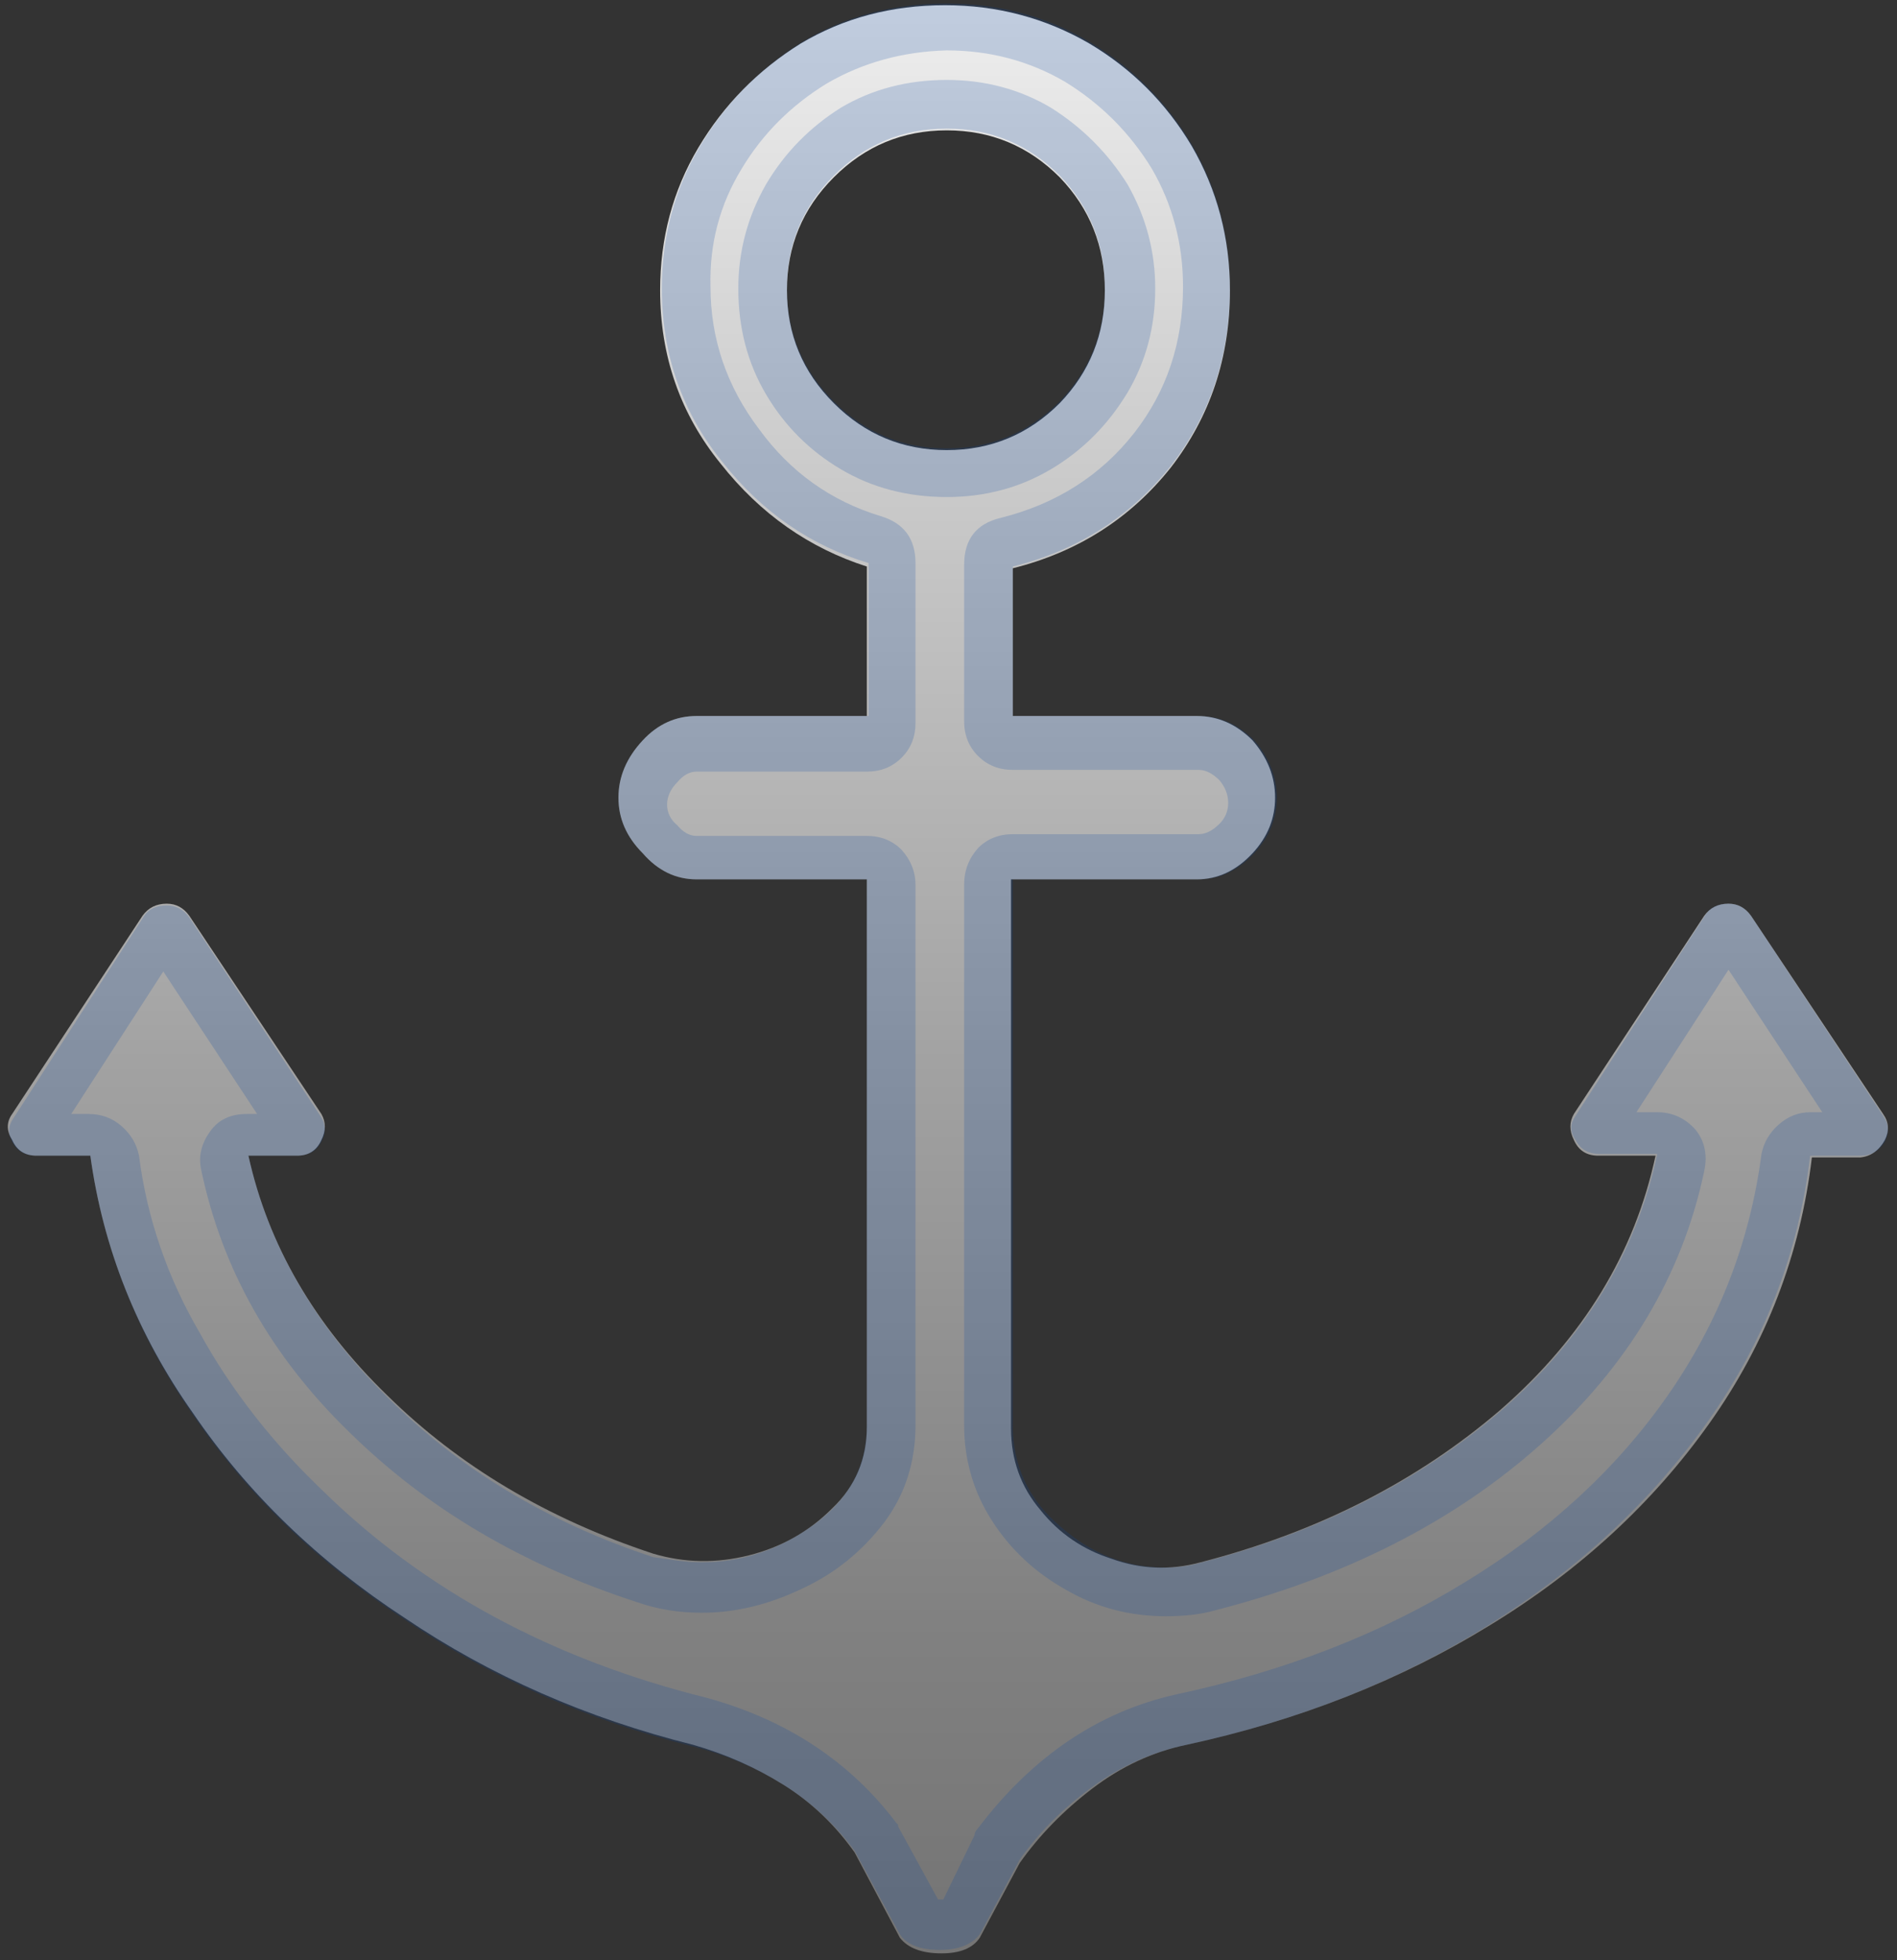 <?xml version='1.0' encoding='ASCII'?>
<svg width="273" height="282" preserveAspectRatio="xMinYMin slice" viewBox="23 -54 273 282" version="1.1" xmlns="http://www.w3.org/2000/svg">
  <rect x="23" y="-54" width="273" height="282" fill="#333333" stroke="none"/>
  <defs>
    <linearGradient id="gradient_0" spreadMethod="pad" gradientUnits="userSpaceOnUse" x1="638" y1="-196.058" x2="638" y2="909">
      <stop offset="0%" stop-color="#757575"/>
      <stop offset="16%" stop-color="#818181"/>
      <stop offset="45%" stop-color="#A2A2A2"/>
      <stop offset="84%" stop-color="#D6D6D6"/>
      <stop offset="100%" stop-color="#EEEEEE"/>
    </linearGradient>
  </defs>
  <path d="M1176,271 q5,-7 1,-15 q-5,-9 -14,-10 h-28 q-10,-84 -59,-153 q-49,-69 -126,-116 q-78,-48 -175,-69 q-29,-6 -54,-25 q-25,-19 -42,-43 l-23,-43 q-6,-9 -22,-9 q-17,0 -24,9 l-26,49 q-17,24 -41,39 q-24,15 -52,23 q-92,23 -166,73 q-75,49 -122,118 q-48,68 -59,148 h-31 q-10,0 -14,9 q-5,8 0,15 l75,114 q5,7 14,7 q8,0 13,-7 l76,-114 q4,-7 0,-15 q-4,-9 -14,-9 h-28 q17,-77 80,-138 q62,-61 153,-91 q27,-8 55,-1 q28,7 48,27 q20,19 20,47 v315 h-98 q-18,0 -31,15 q-14,14 -14,32 q0,18 14,33 q13,14 31,14 h98 v86 q-50,16 -84,59 q-35,43 -35,100 q0,45 22,82 q22,37 59,60 q37,22 83,22 q45,0 83,-22 q37,-22 59,-59 q22,-38 22,-83 q0,-58 -34,-102 q-35,-44 -91,-58 v-85 h106 q18,0 32,-14 q13,-15 13,-33 q0,-18 -13,-32 q-14,-15 -32,-15 h-107 v-316 q0,-27 17,-47 q16,-20 41,-28 q25,-9 51,-2 q101,26 173,88 q71,62 89,146 h-33 q-10,0 -14,9 q-4,8 0,15 l75,114 q5,7 14,7 q8,0 13,-7 l76,-114 Z M545,745 q0,-38 27,-65 q27,-27 65,-27 q38,0 65,27 q26,27 26,65 q0,38 -26,65 q-27,27 -65,27 q-38,0 -65,-27 q-27,-27 -27,-65 Z" fill="url(#gradient_0)" transform="matrix(0.25,0,0,-0.25,0,174)"/>
  <path d="M637,883 q-38,-1 -69,-19 q-31,-19 -49,-49 q-19,-31 -18,-68 q0,-45 28,-82 q27,-37 70,-50 q20,-6 20,-27 v-92 q0,-12 -8,-20 q-8,-8 -20,-8 h-98 q-6,0 -11,-6 q-6,-6 -6,-13 q0,-7 6,-12 q5,-6 11,-6 h98 q12,0 20,-8 q8,-9 8,-20 v-311 q0,-32 -18,-56 q-19,-25 -47,-38 q-29,-14 -58,-14 q-20,0 -37,6 q-99,32 -166,98 q-67,65 -85,150 q-3,12 5,23 q7,10 21,10 h6 l-54,82 l-53,-82 h10 q11,0 19,-7 q8,-7 10,-17 q7,-54 35,-102 q27,-49 71,-91 q88,-86 221,-119 q69,-19 109,-72 q0,0 1,-1 q0,-1 0,-1 l23,-42 h1 q1,0 2,0 l18,37 q0,2 2,4 q47,62 114,77 q94,20 167,65 q72,44 116,107 q44,63 54,139 q2,10 10,17 q8,7 18,7 h7 l-54,82 l-53,-82 h12 q13,0 22,-10 q8,-10 5,-24 q-19,-90 -94,-157 q-75,-67 -189,-96 q-11,-3 -27,-3 q-31,0 -57,15 q-27,15 -43,40 q-16,25 -16,55 v311 q0,12 8,21 q8,8 20,8 h107 q6,0 12,6 q5,5 5,12 q0,7 -5,13 q-6,6 -12,6 h-107 q-12,0 -20,8 q-8,8 -8,20 v90 q0,22 21,27 q48,12 77,49 q28,36 28,84 q0,37 -18,68 q-19,31 -50,50 q-31,18 -68,18 Z M637,626 q-34,0 -61,16 q-27,16 -43,43 q-16,27 -16,61 q0,32 16,60 q16,27 43,44 q27,16 61,16 q33,0 60,-16 q27,-17 44,-44 q16,-28 16,-60 q0,-33 -16,-60 q-17,-28 -44,-44 q-27,-16 -60,-16 Z M637,910 q45,0 82,-22 q37,-22 59,-59 q22,-38 22,-83 q0,-58 -34,-102 q-35,-44 -91,-58 v-86 h107 q18,0 32,-14 q13,-15 13,-33 q0,-18 -13,-32 q-14,-15 -32,-15 h-107 v-314 q0,-35 27,-58 q27,-24 61,-24 q11,0 21,3 q101,26 173,88 q71,62 89,147 h-33 q-10,0 -14,8 q-5,7 0,14 l75,116 q4,6 13,6 q8,0 13,-7 l76,-115 q5,-7 1,-15 q-5,-8 -14,-8 h-29 q-10,-84 -59,-153 q-49,-69 -126,-117 q-77,-48 -174,-69 q-29,-6 -54,-24 q-25,-18 -42,-42 l-23,-43 q-7,-9 -23,-9 q-17,0 -23,9 l-26,48 q-17,23 -41,38 q-24,15 -52,22 q-92,23 -166,73 q-75,49 -122,118 q-48,69 -59,149 h-31 q-10,0 -14,8 q-4,7 1,14 l75,116 q4,6 13,6 q8,0 13,-7 l76,-115 q4,-7 0,-14 q-4,-8 -14,-8 h-28 q17,-77 80,-139 q62,-62 153,-92 q7,-1 14,-2 q7,-1 14,-1 q35,0 65,22 q30,22 30,57 v314 h-98 q-18,0 -31,15 q-14,14 -14,32 q0,18 14,33 q13,14 31,14 h99 v88 q-50,15 -84,58 q-35,43 -35,100 q0,45 22,82 q22,37 59,60 q37,22 83,22 Z M637,654 q38,0 65,27 q26,27 26,65 q0,38 -26,65 q-27,27 -65,27 q-38,0 -65,-27 q-27,-27 -27,-65 q0,-38 27,-65 q27,-27 65,-27 Z" fill="#0D47A1" fill-opacity="0.2" transform="matrix(0.25,0,0,-0.25,0,174)"/>
</svg>
